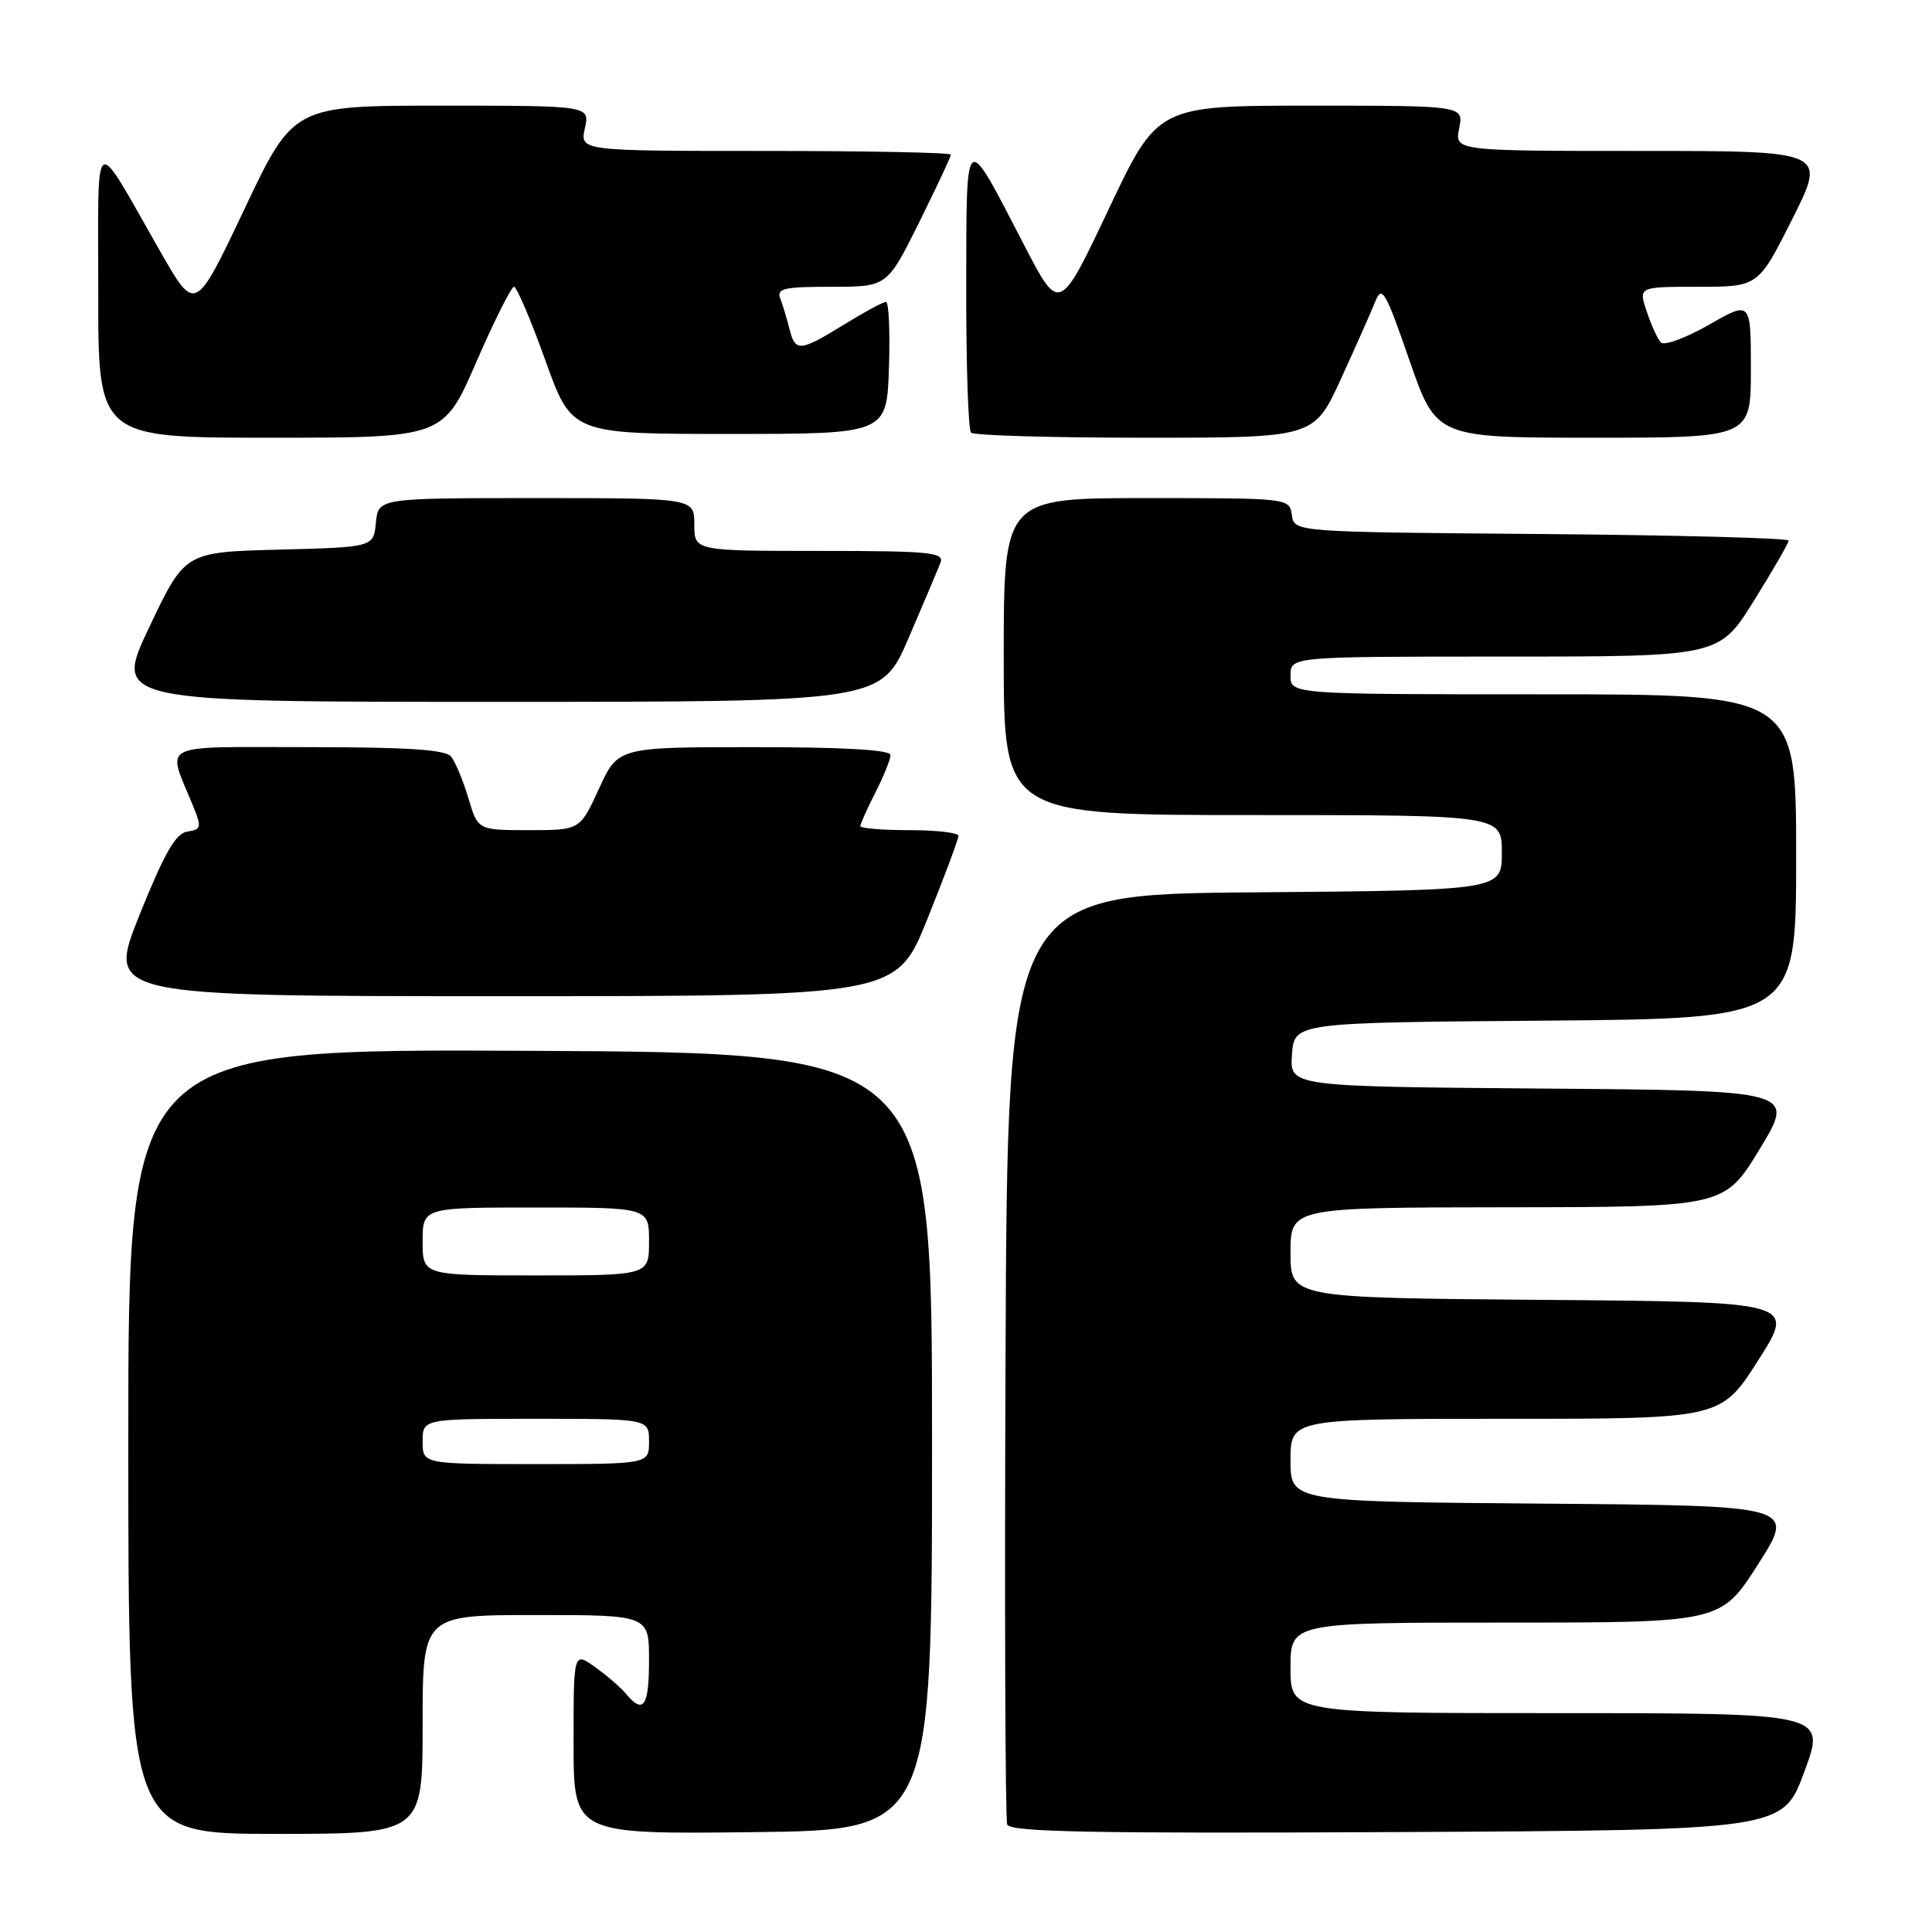 <?xml version="1.0" encoding="UTF-8" standalone="no"?>
<!DOCTYPE svg PUBLIC "-//W3C//DTD SVG 1.1//EN" "http://www.w3.org/Graphics/SVG/1.1/DTD/svg11.dtd" >
<svg xmlns="http://www.w3.org/2000/svg" xmlns:xlink="http://www.w3.org/1999/xlink" version="1.1" viewBox="0 0 256 256">
 <g >
 <path fill="currentColor"
d=" M 56.00 228.50 C 56.00 214.00 56.00 214.00 71.00 214.00 C 86.00 214.00 86.00 214.00 86.00 220.00 C 86.00 226.11 85.25 227.21 82.96 224.45 C 82.26 223.60 80.40 222.00 78.84 220.89 C 76.00 218.86 76.00 218.86 76.00 230.95 C 76.00 243.04 76.00 243.04 99.75 242.77 C 123.50 242.50 123.50 242.50 123.50 191.00 C 123.50 139.50 123.50 139.50 70.25 139.24 C 17.00 138.98 17.00 138.98 17.00 190.99 C 17.00 243.00 17.00 243.00 36.50 243.00 C 56.00 243.00 56.00 243.00 56.00 228.50 Z  M 239.09 234.75 C 241.95 227.00 241.95 227.00 206.47 227.00 C 171.00 227.00 171.00 227.00 171.00 221.00 C 171.00 215.00 171.00 215.00 199.51 215.00 C 228.03 215.00 228.03 215.00 232.97 207.25 C 237.92 199.50 237.92 199.50 204.46 199.24 C 171.00 198.97 171.00 198.97 171.00 193.49 C 171.00 188.00 171.00 188.00 199.51 188.00 C 228.03 188.00 228.03 188.00 232.97 180.25 C 237.92 172.50 237.92 172.50 204.46 172.24 C 171.00 171.97 171.00 171.97 171.00 165.99 C 171.00 160.00 171.00 160.00 199.75 159.97 C 228.50 159.94 228.50 159.94 233.19 152.22 C 237.87 144.50 237.87 144.50 204.38 144.24 C 170.89 143.97 170.89 143.97 171.19 139.74 C 171.50 135.50 171.50 135.50 204.75 135.24 C 238.00 134.97 238.00 134.97 238.00 113.49 C 238.00 92.00 238.00 92.00 204.50 92.00 C 171.00 92.00 171.00 92.00 171.00 89.50 C 171.00 87.00 171.00 87.00 199.40 87.00 C 227.79 87.00 227.79 87.00 232.40 79.61 C 234.93 75.55 237.00 71.96 237.00 71.63 C 237.00 71.30 222.26 70.91 204.25 70.76 C 171.50 70.50 171.50 70.50 171.18 68.25 C 170.86 66.01 170.80 66.00 151.93 66.00 C 133.00 66.00 133.00 66.00 133.00 87.00 C 133.00 108.00 133.00 108.00 166.00 108.00 C 199.00 108.00 199.00 108.00 199.00 112.99 C 199.00 117.97 199.00 117.97 166.25 118.24 C 133.50 118.50 133.50 118.50 133.24 179.50 C 133.10 213.05 133.20 241.07 133.46 241.76 C 133.84 242.75 144.71 242.96 185.09 242.76 C 236.24 242.50 236.24 242.50 239.09 234.75 Z  M 122.89 121.75 C 125.16 116.11 127.01 111.16 127.00 110.75 C 127.00 110.34 124.08 110.00 120.50 110.00 C 116.92 110.00 114.00 109.76 114.00 109.46 C 114.00 109.16 114.90 107.16 116.00 105.00 C 117.10 102.84 118.00 100.61 118.00 100.04 C 118.00 99.36 111.78 99.00 99.94 99.00 C 81.89 99.00 81.89 99.00 79.37 104.50 C 76.85 110.00 76.85 110.00 70.08 110.00 C 63.32 110.00 63.32 110.00 62.06 105.75 C 61.36 103.41 60.33 100.94 59.77 100.25 C 59.03 99.33 53.96 99.00 40.81 99.00 C 20.65 99.00 22.10 98.27 25.54 106.69 C 26.75 109.64 26.69 109.90 24.82 110.19 C 23.27 110.43 21.79 113.02 18.48 121.25 C 14.17 132.00 14.17 132.00 66.47 132.00 C 118.78 132.00 118.78 132.00 122.89 121.75 Z  M 120.40 84.53 C 122.40 79.88 124.30 75.38 124.63 74.53 C 125.14 73.19 123.12 73.00 108.61 73.00 C 92.00 73.00 92.00 73.00 92.00 69.50 C 92.00 66.00 92.00 66.00 71.06 66.00 C 50.13 66.00 50.13 66.00 49.81 69.25 C 49.50 72.50 49.50 72.50 37.00 72.83 C 24.50 73.15 24.50 73.15 19.79 83.08 C 15.07 93.00 15.07 93.00 65.92 93.00 C 116.76 93.00 116.76 93.00 120.40 84.53 Z  M 63.10 48.00 C 65.49 42.50 67.75 38.00 68.11 38.00 C 68.47 38.00 70.34 42.39 72.26 47.75 C 75.76 57.50 75.76 57.50 96.63 57.50 C 117.50 57.50 117.50 57.50 117.79 48.75 C 117.95 43.94 117.77 40.00 117.40 40.00 C 117.03 40.00 114.53 41.35 111.85 43.00 C 105.96 46.62 105.39 46.67 104.61 43.59 C 104.28 42.27 103.73 40.47 103.40 39.59 C 102.87 38.22 103.83 38.00 110.17 38.00 C 117.55 38.00 117.55 38.00 121.78 29.49 C 124.10 24.80 126.00 20.75 126.00 20.49 C 126.00 20.22 114.94 20.00 101.42 20.00 C 76.84 20.00 76.84 20.00 77.50 17.00 C 78.16 14.00 78.16 14.00 58.52 14.00 C 38.88 14.00 38.88 14.00 32.38 27.72 C 25.88 41.43 25.88 41.43 21.32 33.47 C 12.11 17.38 13.04 16.79 13.02 38.75 C 13.00 58.00 13.00 58.00 35.87 58.00 C 58.75 58.00 58.75 58.00 63.10 48.00 Z  M 177.66 50.25 C 179.61 45.99 181.66 41.38 182.21 40.00 C 183.11 37.74 183.55 38.48 186.76 47.75 C 190.32 58.00 190.32 58.00 211.16 58.00 C 232.00 58.00 232.00 58.00 232.00 48.93 C 232.00 39.85 232.00 39.85 226.42 43.05 C 223.35 44.80 220.49 45.85 220.06 45.37 C 219.63 44.89 218.78 43.04 218.19 41.25 C 217.10 38.00 217.10 38.00 225.04 38.00 C 232.98 38.00 232.98 38.00 237.50 29.00 C 242.02 20.00 242.02 20.00 217.39 20.00 C 192.75 20.00 192.75 20.00 193.35 17.00 C 193.95 14.00 193.95 14.00 173.67 14.00 C 153.39 14.00 153.39 14.00 146.89 27.75 C 140.38 41.50 140.38 41.50 135.68 32.43 C 127.74 17.10 128.07 16.85 128.03 38.08 C 128.01 48.30 128.30 56.97 128.67 57.33 C 129.03 57.70 139.41 58.00 151.72 58.00 C 174.11 58.00 174.11 58.00 177.66 50.25 Z  M 56.00 191.00 C 56.00 188.00 56.00 188.00 71.00 188.00 C 86.00 188.00 86.00 188.00 86.00 191.00 C 86.00 194.00 86.00 194.00 71.00 194.00 C 56.00 194.00 56.00 194.00 56.00 191.00 Z  M 56.00 164.50 C 56.00 160.00 56.00 160.00 71.00 160.00 C 86.00 160.00 86.00 160.00 86.00 164.50 C 86.00 169.00 86.00 169.00 71.00 169.00 C 56.00 169.00 56.00 169.00 56.00 164.50 Z "/>
</g>
</svg>
